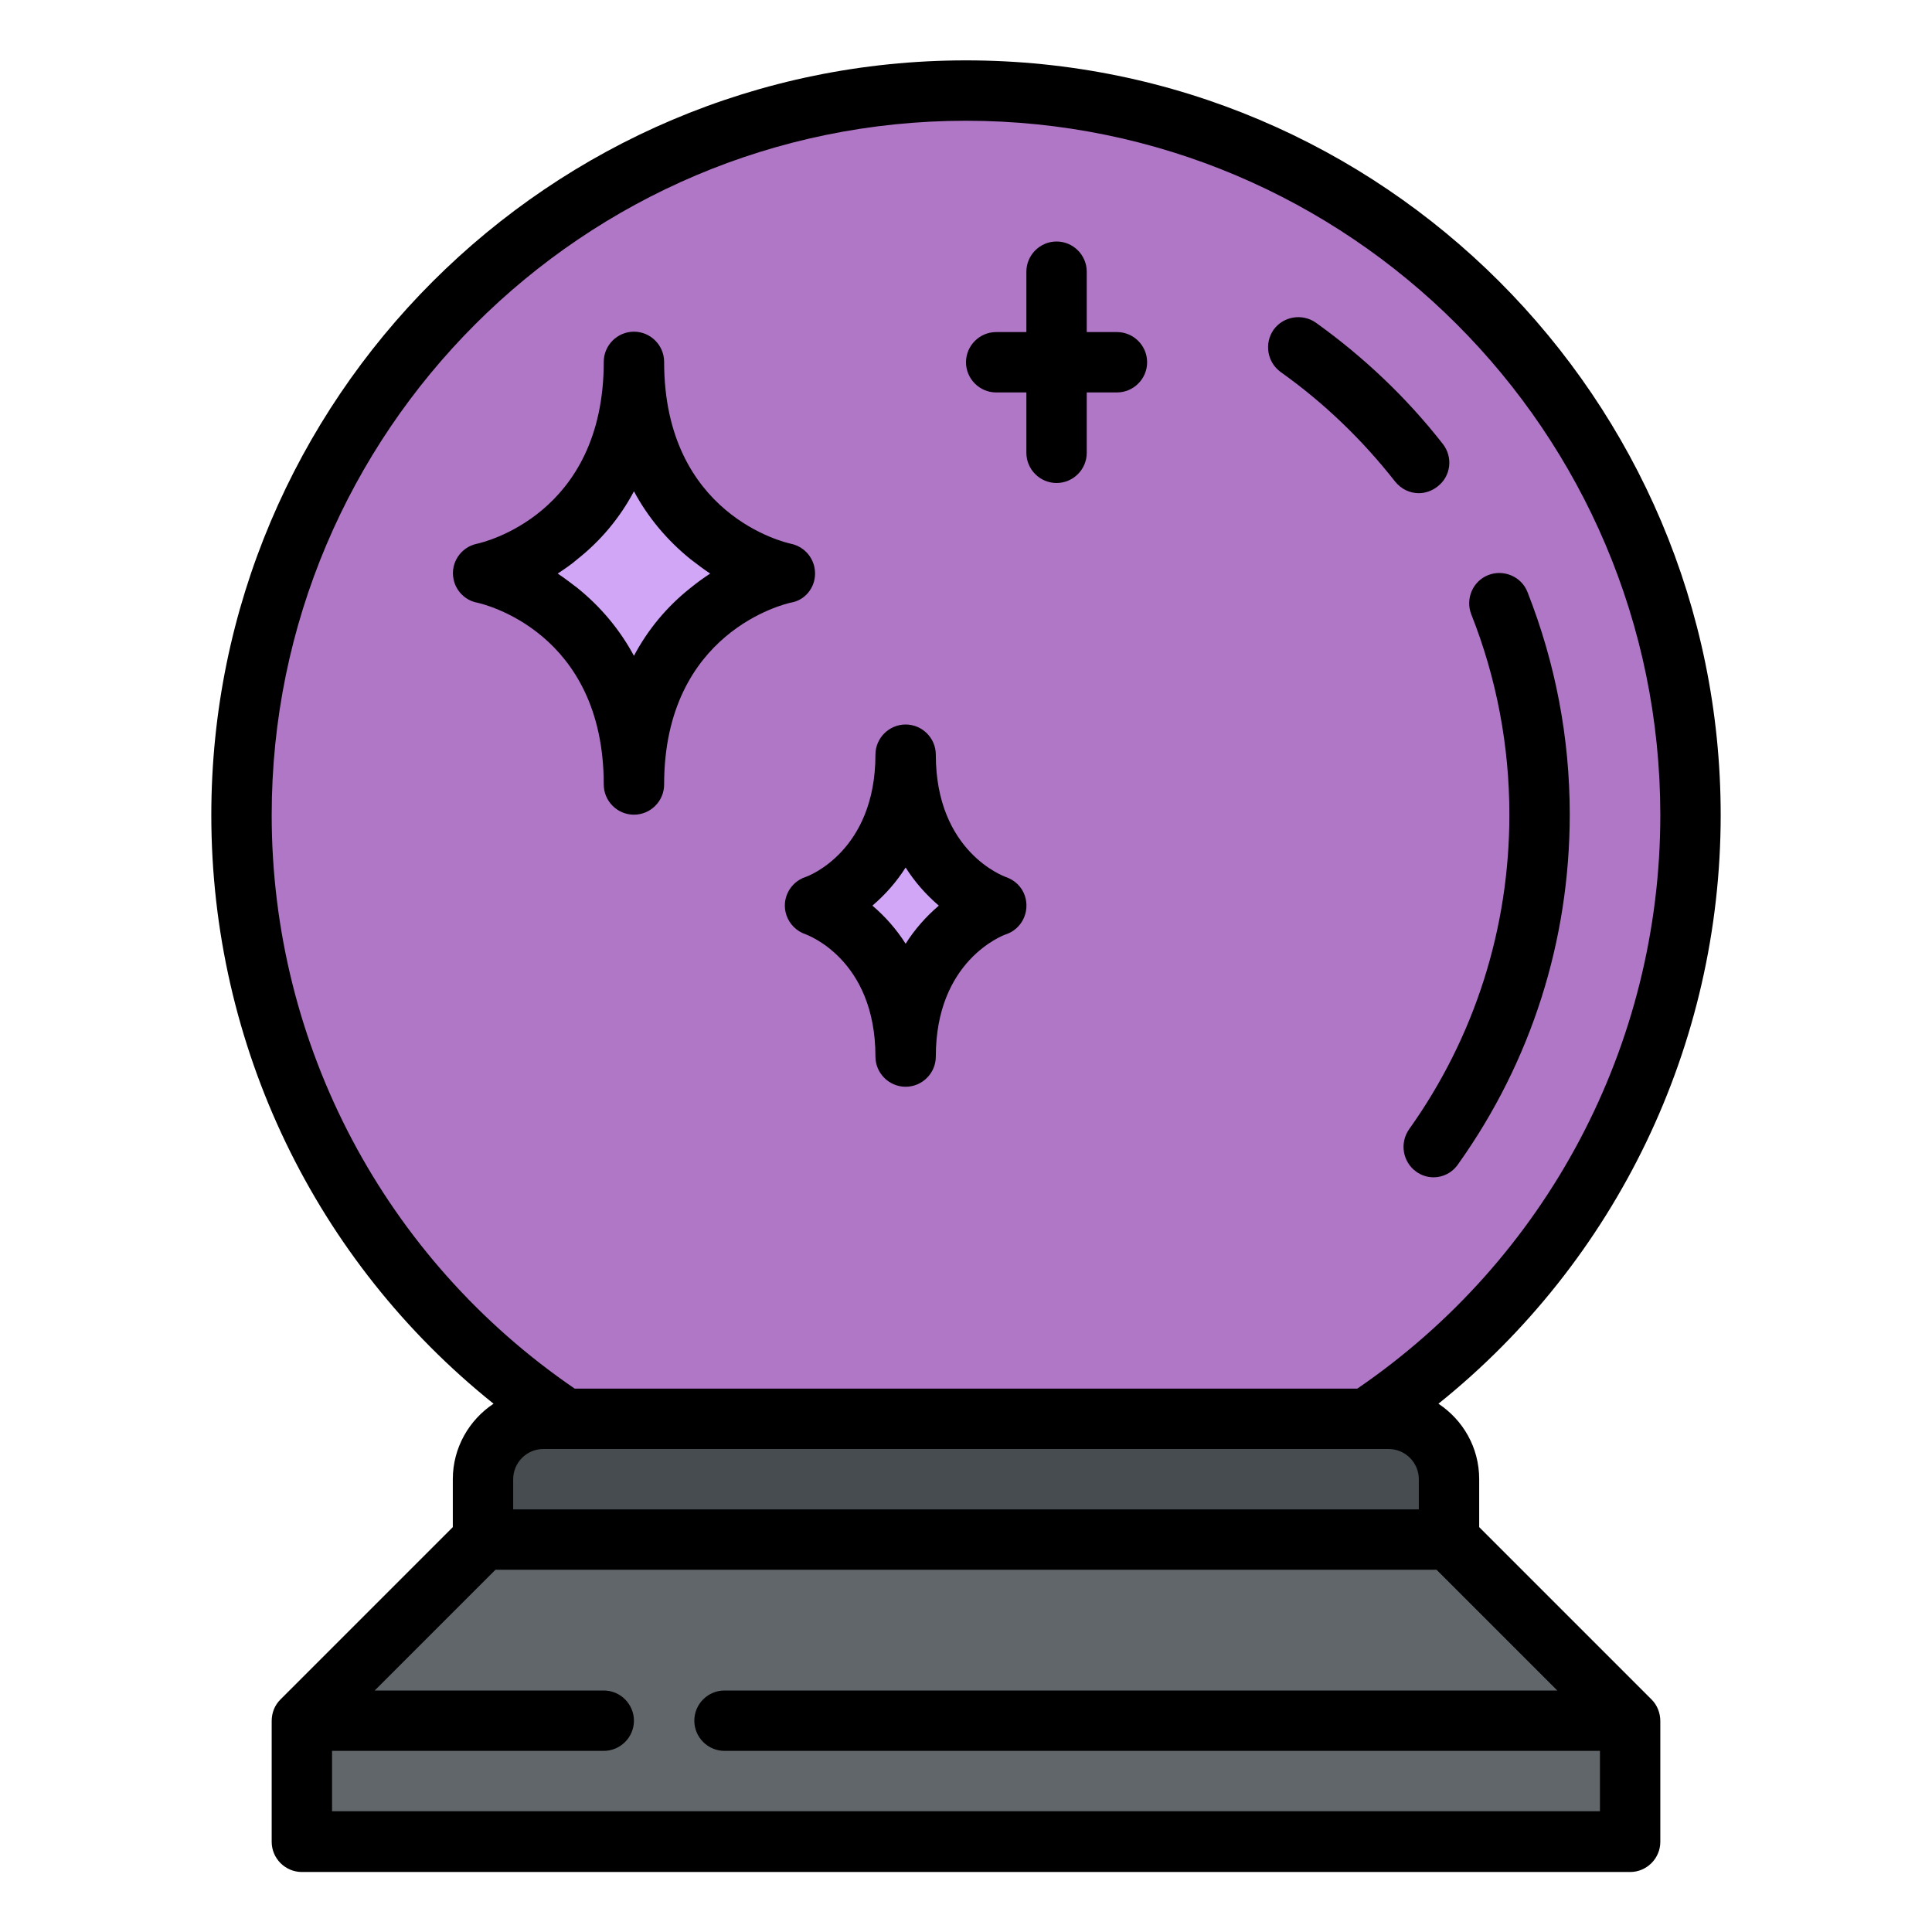<svg id="Filled" enable-background="new 0 0 512 512" height="512" viewBox="0 0 512 512" width="512" xmlns="http://www.w3.org/2000/svg"><circle cx="256" cy="216" fill="#b077c7" r="192"/><path d="m208 152s-40 8-40 56c0-48-40-56-40-56s40-8 40-56c0 48 40 56 40 56z" fill="#d1a6f7"/><path d="m264 240s-24 8-24 40c0-32-24-40-24-40s24-8 24-40c0 32 24 40 24 40z" fill="#d1a6f7"/><path d="m144 376h224c8.8 0 16 7.2 16 16v16h-256v-16c0-8.8 7.2-16 16-16z" fill="#464c4f"/><path d="m432 456v32h-352v-32l48-48h256z" fill="#606669"/><path d="m216 152c0-3.8-2.6-7.1-6.4-7.9-1.4-.3-33.6-7.6-33.6-48.2 0-4.4-3.6-8-8-8s-8 3.6-8 8c0 40.6-32.2 47.9-33.6 48.2-4.3.9-7.1 5.1-6.2 9.4.6 3.1 3.1 5.6 6.2 6.2 1.4.3 33.6 7.6 33.6 48.2 0 4.4 3.6 8 8 8s8-3.6 8-8c0-40.5 32.2-47.9 33.6-48.2 3.7-.6 6.4-3.9 6.4-7.7zm-33 3.8c-6.2 4.9-11.3 11-15 18-3.7-6.9-8.8-13-15-18-1.7-1.3-3.4-2.6-5.2-3.8 1.8-1.2 3.6-2.4 5.2-3.8 6.2-4.9 11.3-11 15-18 3.7 6.9 8.8 13 15 18 1.7 1.3 3.4 2.6 5.2 3.8-1.8 1.2-3.5 2.4-5.2 3.8z"/><path d="m296 88h-8v-16c0-4.4-3.6-8-8-8s-8 3.6-8 8v16h-8c-4.4 0-8 3.6-8 8s3.6 8 8 8h8v16c0 4.4 3.6 8 8 8s8-3.6 8-8v-16h8c4.4 0 8-3.6 8-8s-3.6-8-8-8z"/><path d="m266.5 232.4c-.2-.1-18.5-6.5-18.5-32.4 0-4.4-3.6-8-8-8s-8 3.6-8 8c0 25.5-17.8 32.2-18.5 32.4-4.2 1.4-6.5 5.9-5.1 10.1.8 2.4 2.7 4.3 5.1 5.1.2.1 18.5 6.5 18.5 32.4 0 4.4 3.6 8 8 8s8-3.6 8-8c0-25.4 17.7-32.1 18.6-32.4 4.2-1.4 6.4-6 5-10.2-.8-2.4-2.7-4.2-5.1-5zm-26.5 17.7c-2.4-3.8-5.4-7.2-8.8-10.1 3.4-2.9 6.4-6.3 8.8-10.1 2.4 3.8 5.4 7.2 8.8 10.1-3.4 2.9-6.4 6.3-8.8 10.1z"/><path d="m392 404.7v-12.7c0-8.4-4.3-15.7-10.8-20 47.1-37.8 74.8-95 74.8-156 0-110.3-89.7-200-200-200s-200 89.7-200 200c0 61.1 27.6 118.2 74.8 156-6.5 4.3-10.8 11.7-10.8 20v12.7l-45.7 45.7c-1.5 1.5-2.3 3.5-2.3 5.7v32c0 4.4 3.6 8 8 8h352c4.4 0 8-3.6 8-8v-32c0-2.1-.8-4.2-2.3-5.7zm-24-20.7c4.4 0 8 3.6 8 8v8h-240v-8c0-4.4 3.6-8 8-8zm-296-168c0-101.5 82.5-184 184-184s184 82.5 184 184c0 60.9-30 117.6-80.3 152h-207.4c-50.3-34.4-80.3-91-80.3-152zm16 264v-16h72c4.4 0 8-3.6 8-8s-3.6-8-8-8h-60.7l32-32h249.4l32 32h-220.7c-4.4 0-8 3.6-8 8s3.6 8 8 8h232v16z"/><path d="m379.9 312c-1.6 0-3.2-.5-4.6-1.5-3.6-2.6-4.4-7.6-1.9-11.2 17.4-24.4 26.6-53.3 26.6-83.4 0-18.3-3.4-36.2-10.1-53.1-1.6-4.1.4-8.8 4.5-10.4s8.8.4 10.4 4.5c7.4 18.8 11.2 38.6 11.2 58.9 0 33.4-10.2 65.5-29.5 92.6-1.6 2.4-4.1 3.6-6.6 3.6z"/><path d="m376 130.7c-2.4 0-4.7-1.1-6.3-3.1-8.7-11.1-18.9-20.9-30.3-29-3.6-2.6-4.4-7.6-1.9-11.2 2.6-3.6 7.6-4.4 11.2-1.9 12.7 9.1 24.1 19.9 33.7 32.2 2.7 3.5 2.1 8.5-1.4 11.2-1.5 1.2-3.3 1.8-5 1.8z"/></svg>